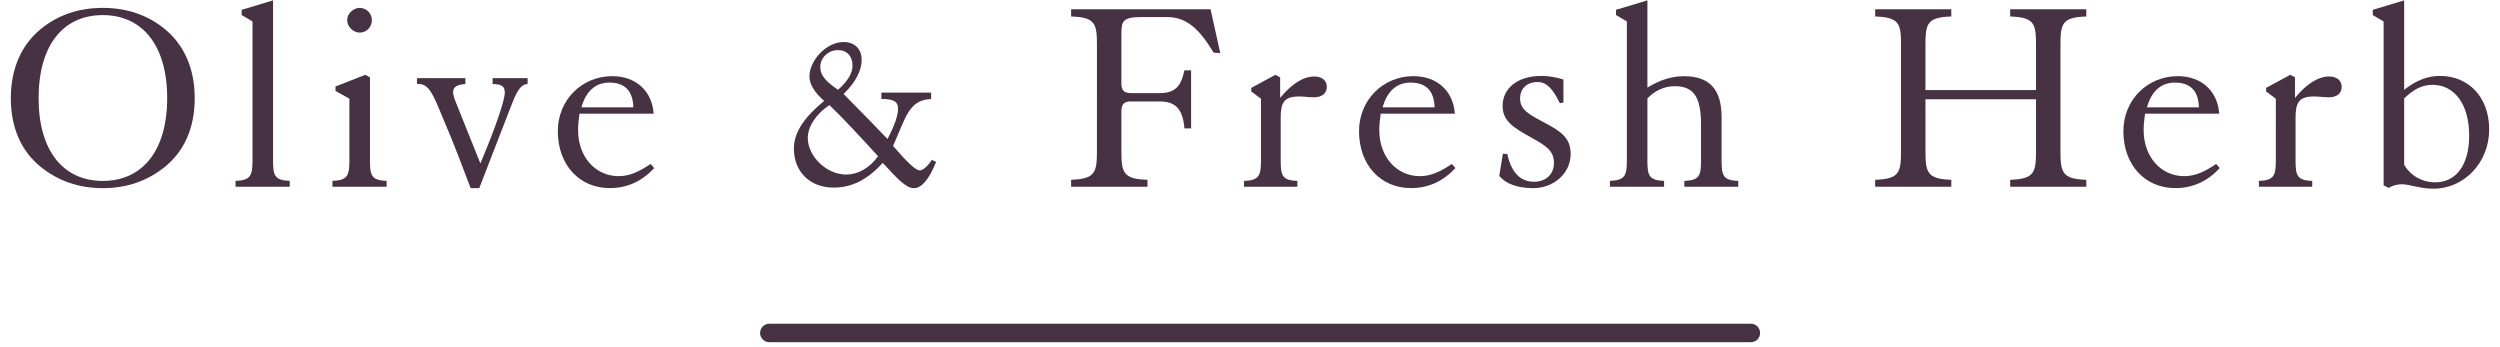 <?xml version="1.0" encoding="utf-8"?>
<!-- Generator: Adobe Illustrator 25.4.1, SVG Export Plug-In . SVG Version: 6.00 Build 0)  -->
<svg version="1.1" id="レイヤー_1" xmlns="http://www.w3.org/2000/svg" xmlns:xlink="http://www.w3.org/1999/xlink" x="0px"
	 y="0px" viewBox="0 0 540 75" style="enable-background:new 0 0 540 75;" xml:space="preserve">
<style type="text/css">
	.st0{fill:#463243;}
	.st1{fill:#463243;stroke:#463243;stroke-width:4;stroke-linecap:round;stroke-linejoin:round;stroke-miterlimit:10;}
</style>
<g>
	<path class="st0" d="M8.76,36.02c-4.2-3.42-6.42-8.46-6.42-14.82c0-6.36,2.28-11.52,6.48-14.94c3.66-3,8.16-4.56,13.38-4.56
		s9.72,1.56,13.38,4.56c4.2,3.42,6.48,8.58,6.48,14.94c0,6.36-2.22,11.4-6.42,14.82c-3.78,3.06-8.22,4.62-13.44,4.62
		S12.54,39.07,8.76,36.02z M36.11,21.2c0-11.46-5.4-17.94-13.92-17.94S8.34,9.74,8.34,21.2c0,11.4,5.34,17.88,13.86,17.88
		S36.11,32.6,36.11,21.2z"/>
	<path class="st0" d="M62.58,39.07v1.26h-11.7v-1.26c3.3-0.12,3.66-1.2,3.66-4.44v-30L52.2,3.26V2.12l6.78-2.04v34.56
		C58.98,37.87,59.28,38.95,62.58,39.07z"/>
	<path class="st0" d="M83.51,39.07v1.26h-11.7v-1.26c3.3-0.12,3.66-1.2,3.66-4.44V21.32l-3-1.68v-0.96l6.42-2.52l1.02,0.54v17.94
		C79.91,37.87,80.21,38.95,83.51,39.07z M77.69,1.7c1.44,0,2.64,1.2,2.64,2.64c0,1.5-1.14,2.7-2.64,2.7c-1.38,0-2.7-1.26-2.7-2.7
		C74.99,2.96,76.31,1.7,77.69,1.7z"/>
	<path class="st0" d="M113.96,18.14c-1.74,0.12-2.52,2.04-3.84,5.46l-6.6,17.04h-1.86c-1.74-4.62-3.12-8.16-4.08-10.56l-2.1-5.04
		c-1.86-4.5-2.82-6.9-5.04-6.9c-0.12,0-0.24,0-0.36,0v-1.26h10.44v1.26c-1.86,0.18-2.64,0.6-2.64,1.8c0,0.78,0.42,1.74,0.9,2.94
		l4.98,12.42c3.72-8.76,5.28-13.98,5.28-15.24c0-1.44-0.66-1.86-2.64-1.92v-1.26h7.56V18.14z"/>
	<path class="st0" d="M131.71,40.63c-6.54,0-11.22-4.98-11.22-12.3c0-6.72,5.16-11.88,11.76-11.88c5.04,0,8.58,3.12,8.94,8.1h-16.02
		c-0.18,1.26-0.3,2.4-0.3,3.6c0,5.7,3.72,9.9,8.76,9.9c2.34,0,4.44-0.96,6.9-2.64l0.78,0.9C138.61,39.2,135.43,40.63,131.71,40.63z
		 M136.81,23.18c-0.12-3.6-1.86-5.34-5.22-5.34c-2.94,0-5.04,1.86-6,5.34H136.81z"/>
	<path class="st0" d="M180.06,40.52c-5.22,0-8.58-3.54-8.58-8.4c0-3.54,2.22-6.78,6.54-10.32c-2.1-1.86-3.18-3.6-3.18-5.28
		c0-3.36,3.54-7.44,7.38-7.44c2.4,0,3.9,1.5,3.9,3.84c0,2.28-1.26,4.8-3.9,7.38c5.16,5.22,8.28,8.46,9.48,9.72
		c1.5-2.88,2.28-5.04,2.28-6.54c0-1.62-1.08-2.1-3.6-2.1V20h10.74v1.38c-4.86,0.24-5.4,3.9-8.22,10.14c3,3.48,4.86,5.28,5.76,5.28
		c0.66,0,1.56-0.72,2.64-2.28l0.9,0.48c-1.56,3.78-3.12,5.64-4.8,5.64c-1.68,0-3.54-1.98-6.72-5.46
		C187.38,38.78,184.08,40.52,180.06,40.52z M179.16,22.7c-3.06,2.04-4.68,4.8-4.68,7.08c0,3.96,4.02,7.92,8.28,7.92
		c2.58,0,5.04-1.38,6.9-3.96C185.76,29.48,182.34,25.76,179.16,22.7z M184.14,14.12c0-1.98-1.2-3.3-3.18-3.3s-3.78,1.62-3.78,3.6
		s1.32,3.24,3.84,4.98C183.06,17.54,184.14,15.92,184.14,14.12z"/>
	<path class="st0" d="M244.32,20.11h6.12c3.3,0,4.62-1.32,5.4-4.92h1.44v12.54h-1.44c-0.36-4.14-1.86-5.82-5.4-5.82h-6.12
		c-1.5,0-2.1,0.54-2.1,2.16v8.4c0,4.74,0.3,6.24,5.64,6.36v1.5h-16.5v-1.5c5.28-0.18,5.58-1.62,5.58-6.36V9.86
		c0-4.74-0.3-6.12-5.58-6.3V2h30.12l2.1,9.48l-1.44-0.12c-3.18-5.28-5.94-7.68-10.14-7.68h-5.22c-4.38,0-4.56,0.84-4.56,3.9v10.38
		C242.22,19.58,242.82,20.11,244.32,20.11z"/>
	<path class="st0" d="M283.89,16.52c1.68,0,2.7,0.9,2.7,2.22c0,1.44-1.02,2.28-2.82,2.28c-0.96,0-1.98-0.18-3.18-0.18
		c-3.18,0-3.96,1.26-3.96,4.56v9.24c0,3.24,0.3,4.32,3.6,4.44v1.26h-11.52v-1.26c3.3-0.12,3.66-1.2,3.66-4.44V21.32l-2.1-1.56v-0.78
		l5.22-2.82l1.02,0.54v4.44C279.03,18.08,281.55,16.52,283.89,16.52z"/>
	<path class="st0" d="M304.77,40.63c-6.54,0-11.22-4.98-11.22-12.3c0-6.72,5.16-11.88,11.76-11.88c5.04,0,8.58,3.12,8.94,8.1h-16.02
		c-0.18,1.26-0.3,2.4-0.3,3.6c0,5.7,3.72,9.9,8.76,9.9c2.34,0,4.44-0.96,6.9-2.64l0.78,0.9C311.67,39.2,308.49,40.63,304.77,40.63z
		 M309.87,23.18c-0.12-3.6-1.86-5.34-5.22-5.34c-2.94,0-5.04,1.86-6,5.34H309.87z"/>
	<path class="st0" d="M324.62,33.2l0.96,0.06c0.84,3.96,2.82,6,5.76,6c2.58,0,4.32-1.62,4.32-4.08c0-2.58-1.74-3.72-4.68-5.34
		c-4.02-2.22-6.42-3.66-6.42-6.96c0-3.72,3.12-6.48,8.4-6.48c1.5,0,3.06,0.24,4.74,0.78v4.98l-0.78,0.12
		c-1.5-3.06-2.82-4.56-4.8-4.56c-2.34,0-3.78,1.44-3.78,3.54c0,2.52,1.98,3.48,5.34,5.28c3.54,1.86,5.58,3.3,5.58,6.72
		c0,4.14-3.6,7.38-8.1,7.38c-3.42,0-5.94-0.96-7.32-2.64L324.62,33.2z"/>
	<path class="st0" d="M359.44,39.07v1.26h-11.7v-1.26c3.3-0.12,3.66-1.2,3.66-4.44v-30l-2.34-1.38V2.12l6.78-2.04v18.84
		c2.64-1.62,5.16-2.46,7.92-2.46c5.52,0,8.1,2.88,8.1,8.82v9.36c0,3.24,0.3,4.32,3.6,4.44v1.26h-11.64v-1.26
		c3.3-0.12,3.6-1.2,3.6-4.44v-7.62c0-5.7-1.32-8.4-5.64-8.4c-2.28,0-4.26,0.9-5.94,2.64v13.38
		C355.84,37.87,356.14,38.95,359.44,39.07z"/>
	<path class="st0" d="M415.9,21.44v11.04c0,4.74,0.3,6.18,5.58,6.36v1.5h-16.44v-1.5c5.28-0.18,5.58-1.62,5.58-6.36V9.86
		c0-4.74-0.3-6.12-5.58-6.3V2h16.44v1.56c-5.28,0.18-5.58,1.56-5.58,6.3v9.6h23.88v-9.6c0-4.74-0.3-6.12-5.58-6.3V2h16.44v1.56
		c-5.28,0.18-5.58,1.56-5.58,6.3v22.62c0,4.74,0.3,6.18,5.58,6.36v1.5H434.2v-1.5c5.28-0.18,5.58-1.62,5.58-6.36V21.44H415.9z"/>
	<path class="st0" d="M469.87,40.63c-6.54,0-11.22-4.98-11.22-12.3c0-6.72,5.16-11.88,11.76-11.88c5.04,0,8.58,3.12,8.94,8.1h-16.02
		c-0.18,1.26-0.3,2.4-0.3,3.6c0,5.7,3.72,9.9,8.76,9.9c2.34,0,4.44-0.96,6.9-2.64l0.78,0.9C476.77,39.2,473.59,40.63,469.87,40.63z
		 M474.97,23.18c-0.12-3.6-1.86-5.34-5.22-5.34c-2.94,0-5.04,1.86-6,5.34H474.97z"/>
	<path class="st0" d="M503.1,16.52c1.68,0,2.7,0.9,2.7,2.22c0,1.44-1.02,2.28-2.82,2.28c-0.96,0-1.98-0.18-3.18-0.18
		c-3.18,0-3.96,1.26-3.96,4.56v9.24c0,3.24,0.3,4.32,3.6,4.44v1.26h-11.52v-1.26c3.3-0.12,3.66-1.2,3.66-4.44V21.32l-2.1-1.56v-0.78
		l5.22-2.82l1.02,0.54v4.44C498.24,18.08,500.76,16.52,503.1,16.52z"/>
	<path class="st0" d="M514.86,40.03V4.64l-2.34-1.38V2.12l6.78-2.04V19.4c2.58-2.04,5.04-3,7.74-3c6.12,0,10.62,4.5,10.62,11.58
		c0,7.08-5.34,12.78-12.06,12.78c-2.88,0-5.16-0.96-6.78-0.96c-1.02,0-1.92,0.24-2.88,0.78L514.86,40.03z M519.3,35.6
		c1.44,2.4,3.9,3.78,6.72,3.78c4.44,0,7.32-3.66,7.32-10.08c0-6.96-3.3-10.98-7.92-10.98c-2.22,0-4.08,0.96-6.12,2.94V35.6z"/>
</g>
<line class="st1" x1="166.18" y1="71.92" x2="378.18" y2="71.92"/>
</svg>
